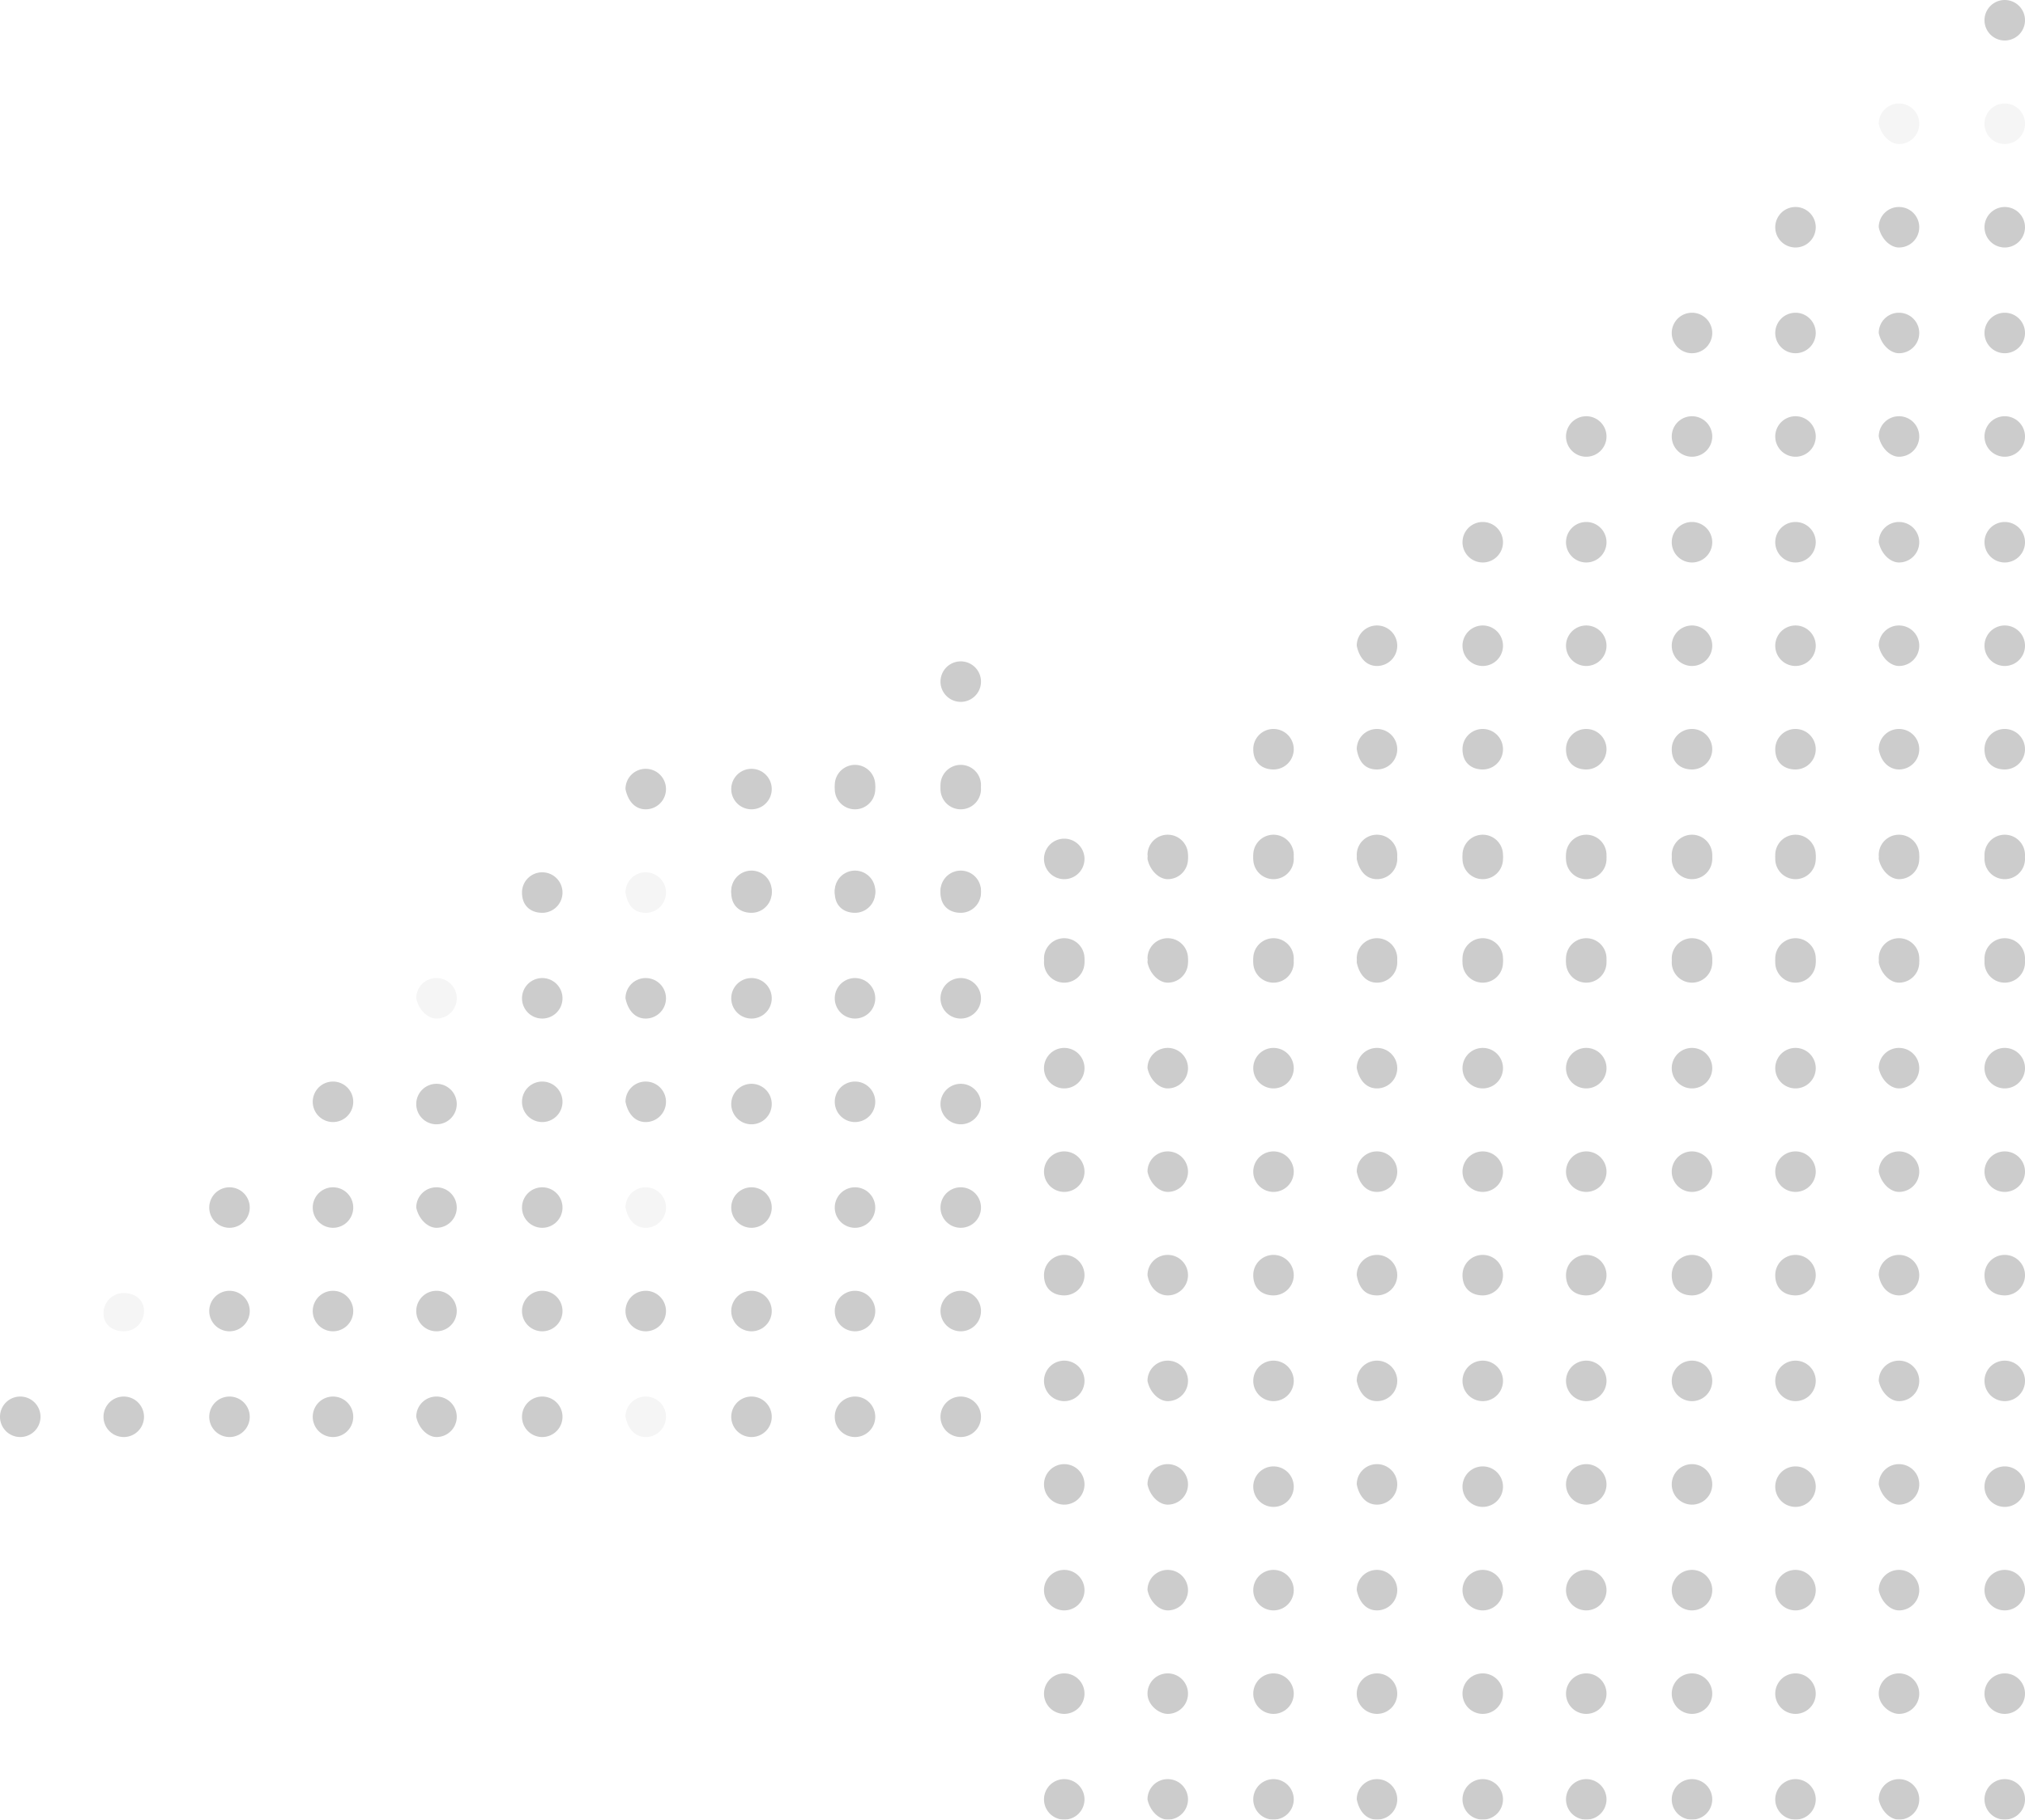 <svg xmlns="http://www.w3.org/2000/svg" xmlns:xlink="http://www.w3.org/1999/xlink" width="217" height="195" fill="none" xmlns:v="https://vecta.io/nano"><style><![CDATA[.B{opacity:.2}]]></style><g fill="#000" class="B"><use xlink:href="#B" class="B"/><path d="M203.498 15.431a2.16 2.16 0 0 0 2.17-2.17 2.17 2.17 0 1 0-4.34 0c.241 1.206 1.205 2.17 2.17 2.17zm11.332 0a2.16 2.16 0 0 0 2.17-2.17 2.17 2.17 0 1 0-4.34 0 2.16 2.16 0 0 0 2.17 2.17z" class="B"/><use xlink:href="#C" class="B"/><use xlink:href="#D" class="B"/><use xlink:href="#C" x="22.423" class="B"/><use xlink:href="#C" x="-11.092" y="11.332" class="B"/><use xlink:href="#E" class="B"/><use xlink:href="#D" y="11.332" class="B"/><use xlink:href="#E" x="22.423" class="B"/><use xlink:href="#C" x="-22.423" y="22.424" class="B"/><use xlink:href="#C" x="-11.092" y="22.424" class="B"/><use xlink:href="#C" y="22.424" class="B"/><use xlink:href="#D" y="22.424" class="B"/><use xlink:href="#C" x="22.423" y="22.424" class="B"/><use xlink:href="#E" x="-33.515" y="22.424" class="B"/><use xlink:href="#C" x="-22.423" y="33.756" class="B"/><use xlink:href="#C" x="-11.092" y="33.756" class="B"/><use xlink:href="#E" y="22.424" class="B"/><use xlink:href="#D" y="33.756" class="B"/><use xlink:href="#E" x="22.423" y="22.424" class="B"/><use xlink:href="#F" class="B"/><use xlink:href="#C" x="-33.515" y="44.847" class="B"/><use xlink:href="#C" x="-22.423" y="44.847" class="B"/><use xlink:href="#C" x="-11.092" y="44.847" class="B"/><use xlink:href="#C" y="44.847" class="B"/><use xlink:href="#D" y="44.847" class="B"/><use xlink:href="#C" x="22.423" y="44.847" class="B"/><use xlink:href="#G" class="B"/><use xlink:href="#H" class="B"/><use xlink:href="#G" x="22.423" class="B"/><use xlink:href="#I" class="B"/><use xlink:href="#G" x="44.846" class="B"/><use xlink:href="#I" x="22.423" class="B"/><use xlink:href="#J" class="B"/><use xlink:href="#G" x="78.361" class="B"/><use xlink:href="#D" x="-78.361" y="67.27" class="B"/><use xlink:href="#E" x="-55.938" y="55.938" class="B"/><use xlink:href="#F" y="22.423" class="B"/><use xlink:href="#E" x="-33.515" y="55.938" class="B"/><use xlink:href="#C" x="-22.423" y="67.27" class="B"/><use xlink:href="#C" x="-11.092" y="67.27" class="B"/><use xlink:href="#K" class="B"/><use xlink:href="#D" y="67.27" class="B"/><use xlink:href="#K" x="22.423" class="B"/><use xlink:href="#C" x="-78.362" y="78.361" class="B"/><use xlink:href="#D" x="-78.361" y="78.361" class="B"/><use xlink:href="#C" x="-55.938" y="78.361" class="B"/><use xlink:href="#F" y="33.514" class="B"/><use xlink:href="#C" x="-33.515" y="78.361" class="B"/><use xlink:href="#C" x="-22.423" y="78.361" class="B"/><use xlink:href="#C" x="-11.092" y="78.361" class="B"/><use xlink:href="#C" y="78.361" class="B"/><use xlink:href="#D" y="78.361" class="B"/><use xlink:href="#C" x="22.423" y="78.361" class="B"/><use xlink:href="#B" x="-111.876" y="70.876" class="B"/><use xlink:href="#C" x="-78.362" y="67.694" class="B"/><use xlink:href="#D" x="-78.361" y="67.694" class="B"/><use xlink:href="#B" x="-78.361" y="89.876" class="B"/><use xlink:href="#F" y="22.847" class="B"/><use xlink:href="#B" x="-55.938" y="89.876" class="B"/><use xlink:href="#C" x="-22.423" y="67.694" class="B"/><use xlink:href="#C" x="-11.092" y="67.694" class="B"/><use xlink:href="#B" x="-22.423" y="89.876" class="B"/><use xlink:href="#D" y="67.694" class="B"/><use xlink:href="#B" y="89.876" class="B"/><use xlink:href="#C" x="-100.784" y="59.785" class="B"/><use xlink:href="#K" x="-89.453" y="-7.485" class="B"/><use xlink:href="#C" x="-78.362" y="78.785" class="B"/><use xlink:href="#L" class="B"/><use xlink:href="#B" x="-78.361" y="100.967" class="B"/><use xlink:href="#M" class="B"/><use xlink:href="#B" x="-55.938" y="100.967" class="B"/><use xlink:href="#C" x="-22.423" y="78.785" class="B"/><use xlink:href="#C" x="-11.092" y="78.785" class="B"/><use xlink:href="#B" x="-22.423" y="100.967" class="B"/><use xlink:href="#L" x="78.361" class="B"/><use xlink:href="#B" y="100.967" class="B"/><use xlink:href="#C" x="-111.876" y="71.117" class="B"/><use xlink:href="#C" x="-100.784" y="71.117" class="B"/><use xlink:href="#C" x="-89.453" y="71.117" class="B"/><use xlink:href="#C" x="-78.362" y="90.117" class="B"/><use xlink:href="#L" y="11.332" class="B"/><use xlink:href="#C" x="-55.938" y="90.117" class="B"/><use xlink:href="#M" y="11.332" class="B"/><use xlink:href="#C" x="-33.515" y="90.117" class="B"/><use xlink:href="#C" x="-22.423" y="90.117" class="B"/><use xlink:href="#C" x="-11.092" y="90.117" class="B"/><use xlink:href="#C" y="90.117" class="B"/><use xlink:href="#L" x="78.361" y="11.332" class="B"/><use xlink:href="#C" x="22.423" y="90.117" class="B"/><use xlink:href="#N" class="B"/><use xlink:href="#E" x="-111.876" y="48.876" class="B"/><use xlink:href="#C" x="-100.784" y="60.208" class="B"/><use xlink:href="#E" x="-89.453" y="48.876" class="B"/><use xlink:href="#C" x="-78.362" y="101.208" class="B"/><use xlink:href="#D" x="-78.361" y="101.208" class="B"/><use xlink:href="#B" x="-78.361" y="123.39" class="B"/><use xlink:href="#F" y="56.361" class="B"/><use xlink:href="#B" x="-55.938" y="123.39" class="B"/><use xlink:href="#C" x="-22.423" y="101.208" class="B"/><use xlink:href="#C" x="-11.092" y="101.208" class="B"/><use xlink:href="#B" x="-22.423" y="123.39" class="B"/><use xlink:href="#D" y="101.208" class="B"/><use xlink:href="#B" y="123.39" class="B"/><use xlink:href="#I" x="-111.876" y="15.361" class="B"/><path d="M69.198 97.821a2.16 2.16 0 1 0 0-4.34 2.16 2.16 0 0 0-2.17 2.17c.241 1.447.965 2.17 2.17 2.17z" class="B"/><use xlink:href="#G" x="-55.938" y="15.361" class="B"/><use xlink:href="#G" x="-44.846" y="15.361" class="B"/><use xlink:href="#G" x="-33.515" y="15.361" class="B"/><use xlink:href="#G" x="-22.424" y="56.361" class="B"/><use xlink:href="#J" x="-78.361" y="56.361" class="B"/><use xlink:href="#G" y="56.361" class="B"/><use xlink:href="#H" y="56.361" class="B"/><use xlink:href="#G" x="22.423" y="56.361" class="B"/><use xlink:href="#I" y="56.361" class="B"/><use xlink:href="#G" x="44.846" y="56.361" class="B"/><use xlink:href="#I" x="22.423" y="56.361" class="B"/><use xlink:href="#J" y="56.361" class="B"/><use xlink:href="#G" x="78.361" y="56.361" class="B"/><path d="M46.776 109.153a2.16 2.16 0 1 0 0-4.34 2.16 2.16 0 0 0-2.17 2.17c.241 1.206 1.206 2.17 2.17 2.17z" class="B"/><use xlink:href="#C" x="-134.299" y="82.631" class="B"/><use xlink:href="#N" y="22.423" class="B"/><use xlink:href="#C" x="-111.876" y="82.631" class="B"/><use xlink:href="#C" x="-100.784" y="82.631" class="B"/><use xlink:href="#C" x="-89.453" y="82.631" class="B"/><use xlink:href="#C" x="-78.362" y="123.631" class="B"/><use xlink:href="#D" x="-78.361" y="123.631" class="B"/><use xlink:href="#C" x="-55.938" y="123.631" class="B"/><use xlink:href="#F" y="78.784" class="B"/><use xlink:href="#C" x="-33.515" y="123.631" class="B"/><use xlink:href="#C" x="-22.423" y="123.631" class="B"/><use xlink:href="#C" x="-11.092" y="123.631" class="B"/><use xlink:href="#C" y="123.631" class="B"/><use xlink:href="#D" y="123.631" class="B"/><use xlink:href="#C" x="22.423" y="123.631" class="B"/><use xlink:href="#C" x="-156.723" y="93.722" class="B"/><use xlink:href="#B" x="-168.054" y="116.146" class="B"/><use xlink:href="#C" x="-134.299" y="93.722" class="B"/><use xlink:href="#N" y="33.514" class="B"/><use xlink:href="#B" x="-134.299" y="116.146" class="B"/><use xlink:href="#C" x="-100.784" y="93.722" class="B"/><use xlink:href="#B" x="-111.876" y="116.146" class="B"/><use xlink:href="#C" x="-78.362" y="134.722" class="B"/><use xlink:href="#D" x="-78.361" y="134.722" class="B"/><use xlink:href="#K" x="-55.938" y="67.694" class="B"/><use xlink:href="#F" y="89.875" class="B"/><use xlink:href="#K" x="-33.515" y="67.694" class="B"/><use xlink:href="#C" x="-22.423" y="134.722" class="B"/><use xlink:href="#C" x="-11.092" y="134.722" class="B"/><use xlink:href="#O" class="B"/><use xlink:href="#D" y="134.722" class="B"/><use xlink:href="#O" x="22.423" class="B"/><use xlink:href="#C" x="-167.814" y="105.055" class="B"/><use xlink:href="#C" x="-156.723" y="105.055" class="B"/><use xlink:href="#P" class="B"/><use xlink:href="#C" x="-134.299" y="105.055" class="B"/><path d="M69.198 131.577a2.16 2.16 0 1 0 0-4.34 2.16 2.16 0 0 0-2.17 2.17c.241 1.205.965 2.17 2.17 2.17z" class="B"/><use xlink:href="#C" x="-111.876" y="105.055" class="B"/><use xlink:href="#C" x="-100.784" y="105.055" class="B"/><use xlink:href="#C" x="-89.453" y="105.055" class="B"/><use xlink:href="#C" x="-78.362" y="146.055" class="B"/><use xlink:href="#L" y="67.27" class="B"/><use xlink:href="#C" x="-55.938" y="146.055" class="B"/><use xlink:href="#M" y="67.27" class="B"/><use xlink:href="#C" x="-33.515" y="146.055" class="B"/><use xlink:href="#C" x="-22.423" y="146.055" class="B"/><use xlink:href="#C" x="-11.092" y="146.055" class="B"/><use xlink:href="#C" y="146.055" class="B"/><use xlink:href="#L" x="78.361" y="67.27" class="B"/><use xlink:href="#C" x="22.423" y="146.055" class="B"/><path d="M13.261 142.668a2.16 2.16 0 0 0 2.17-2.17c0-1.206-.964-1.929-2.17-1.929a2.16 2.16 0 0 0-2.17 2.17c0 1.205.964 1.929 2.17 1.929z" class="B"/><use xlink:href="#O" x="-167.814" y="-18.818" class="B"/><use xlink:href="#C" x="-156.723" y="116.146" class="B"/><use xlink:href="#O" x="-145.631" y="-18.818" class="B"/><use xlink:href="#C" x="-134.299" y="116.146" class="B"/><use xlink:href="#C" x="-123.209" y="116.146" class="B"/><use xlink:href="#O" x="-111.876" y="-18.818" class="B"/><use xlink:href="#C" x="-100.784" y="116.146" class="B"/><use xlink:href="#O" x="-89.453" y="-18.818" class="B"/><use xlink:href="#C" x="-78.362" y="157.146" class="B"/><use xlink:href="#Q" class="B"/><use xlink:href="#O" x="-55.938" y="22.182" class="B"/><use xlink:href="#C" x="-44.847" y="157.146" class="B"/><use xlink:href="#O" x="-33.515" y="22.182" class="B"/><use xlink:href="#C" x="-22.423" y="157.146" class="B"/><use xlink:href="#C" x="-11.092" y="157.146" class="B"/><use xlink:href="#O" y="22.182" class="B"/><use xlink:href="#Q" x="78.361" class="B"/><use xlink:href="#O" x="22.423" y="22.182" class="B"/><use xlink:href="#C" x="-190.237" y="127.478" class="B"/><use xlink:href="#C" x="-179.146" y="127.478" class="B"/><use xlink:href="#C" x="-167.814" y="127.478" class="B"/><use xlink:href="#C" x="-156.723" y="127.478" class="B"/><use xlink:href="#P" y="22.423" class="B"/><use xlink:href="#C" x="-134.299" y="127.478" class="B"/><path d="M69.198 154a2.16 2.16 0 1 0 0-4.34 2.16 2.16 0 0 0-2.17 2.17c.241 1.205.965 2.17 2.17 2.17z" class="B"/><use xlink:href="#C" x="-111.876" y="127.478" class="B"/><use xlink:href="#C" x="-100.784" y="127.478" class="B"/><use xlink:href="#C" x="-89.453" y="127.478" class="B"/><use xlink:href="#C" x="-78.362" y="168.478" class="B"/><use xlink:href="#D" x="-78.361" y="168.478" class="B"/><use xlink:href="#C" x="-55.938" y="168.478" class="B"/><use xlink:href="#F" y="123.631" class="B"/><use xlink:href="#C" x="-33.515" y="168.478" class="B"/><use xlink:href="#C" x="-22.423" y="168.478" class="B"/><use xlink:href="#C" x="-11.092" y="168.478" class="B"/><use xlink:href="#C" y="168.478" class="B"/><use xlink:href="#D" y="168.478" class="B"/><use xlink:href="#C" x="22.423" y="168.478" class="B"/></g><defs ><path id="B" d="M214.83 4.34a2.17 2.17 0 1 0 0-4.34 2.17 2.17 0 1 0 0 4.34z"/><path id="C" d="M192.407 26.522a2.16 2.16 0 1 0 0-4.34 2.16 2.16 0 1 0 0 4.34z"/><path id="D" d="M203.498 26.522a2.16 2.16 0 1 0 0-4.34 2.16 2.16 0 0 0-2.17 2.17c.241 1.206 1.205 2.17 2.17 2.17z"/><path id="E" d="M192.407 37.854a2.17 2.17 0 1 0 0-4.34 2.17 2.17 0 0 0 0 4.34z"/><path id="F" d="M147.56 71.369a2.16 2.16 0 1 0 0-4.34 2.16 2.16 0 0 0-2.17 2.17c.241 1.206.964 2.17 2.17 2.17z"/><path id="G" d="M136.469 82.46a2.16 2.16 0 1 0 0-4.34 2.16 2.16 0 0 0-2.17 2.17c0 1.447.965 2.17 2.17 2.17z"/><path id="H" d="M147.56 82.46a2.16 2.16 0 1 0 0-4.34 2.16 2.16 0 0 0-2.17 2.17c.241 1.447.964 2.17 2.17 2.17z"/><path id="I" d="M169.984 82.46a2.16 2.16 0 1 0 0-4.34 2.16 2.16 0 0 0-2.17 2.17c0 1.447.964 2.17 2.17 2.17z"/><path id="J" d="M203.498 82.46a2.16 2.16 0 1 0 0-4.34 2.16 2.16 0 0 0-2.17 2.17c.241 1.447 1.205 2.17 2.17 2.17z"/><path id="K" d="M192.407 93.792a2.17 2.17 0 0 0 0-4.34 2.17 2.17 0 0 0 0 4.34z"/><path id="L" d="M125.137 105.307a2.16 2.16 0 1 0 0-4.34 2.16 2.16 0 0 0-2.17 2.17c.241 1.205 1.205 2.17 2.17 2.17z"/><path id="M" d="M147.56 105.307a2.16 2.16 0 1 0 0-4.34 2.16 2.16 0 0 0-2.17 2.17c.241 1.205.964 2.17 2.17 2.17z"/><path id="N" d="M69.198 86.73a2.16 2.16 0 1 0 0-4.34 2.16 2.16 0 0 0-2.17 2.17c.241 1.206.965 2.17 2.17 2.17z"/><path id="O" d="M192.407 161.486a2.17 2.17 0 0 0 0-4.34 2.17 2.17 0 1 0 0 4.34z"/><path id="P" d="M46.776 131.577a2.16 2.16 0 1 0 0-4.34 2.16 2.16 0 0 0-2.17 2.17c.241 1.205 1.206 2.17 2.17 2.17z"/><path id="Q" d="M125.137 183.668a2.16 2.16 0 1 0 0-4.34 2.16 2.16 0 0 0-2.17 2.17c0 1.205 1.205 2.17 2.17 2.17z"/></defs></svg>